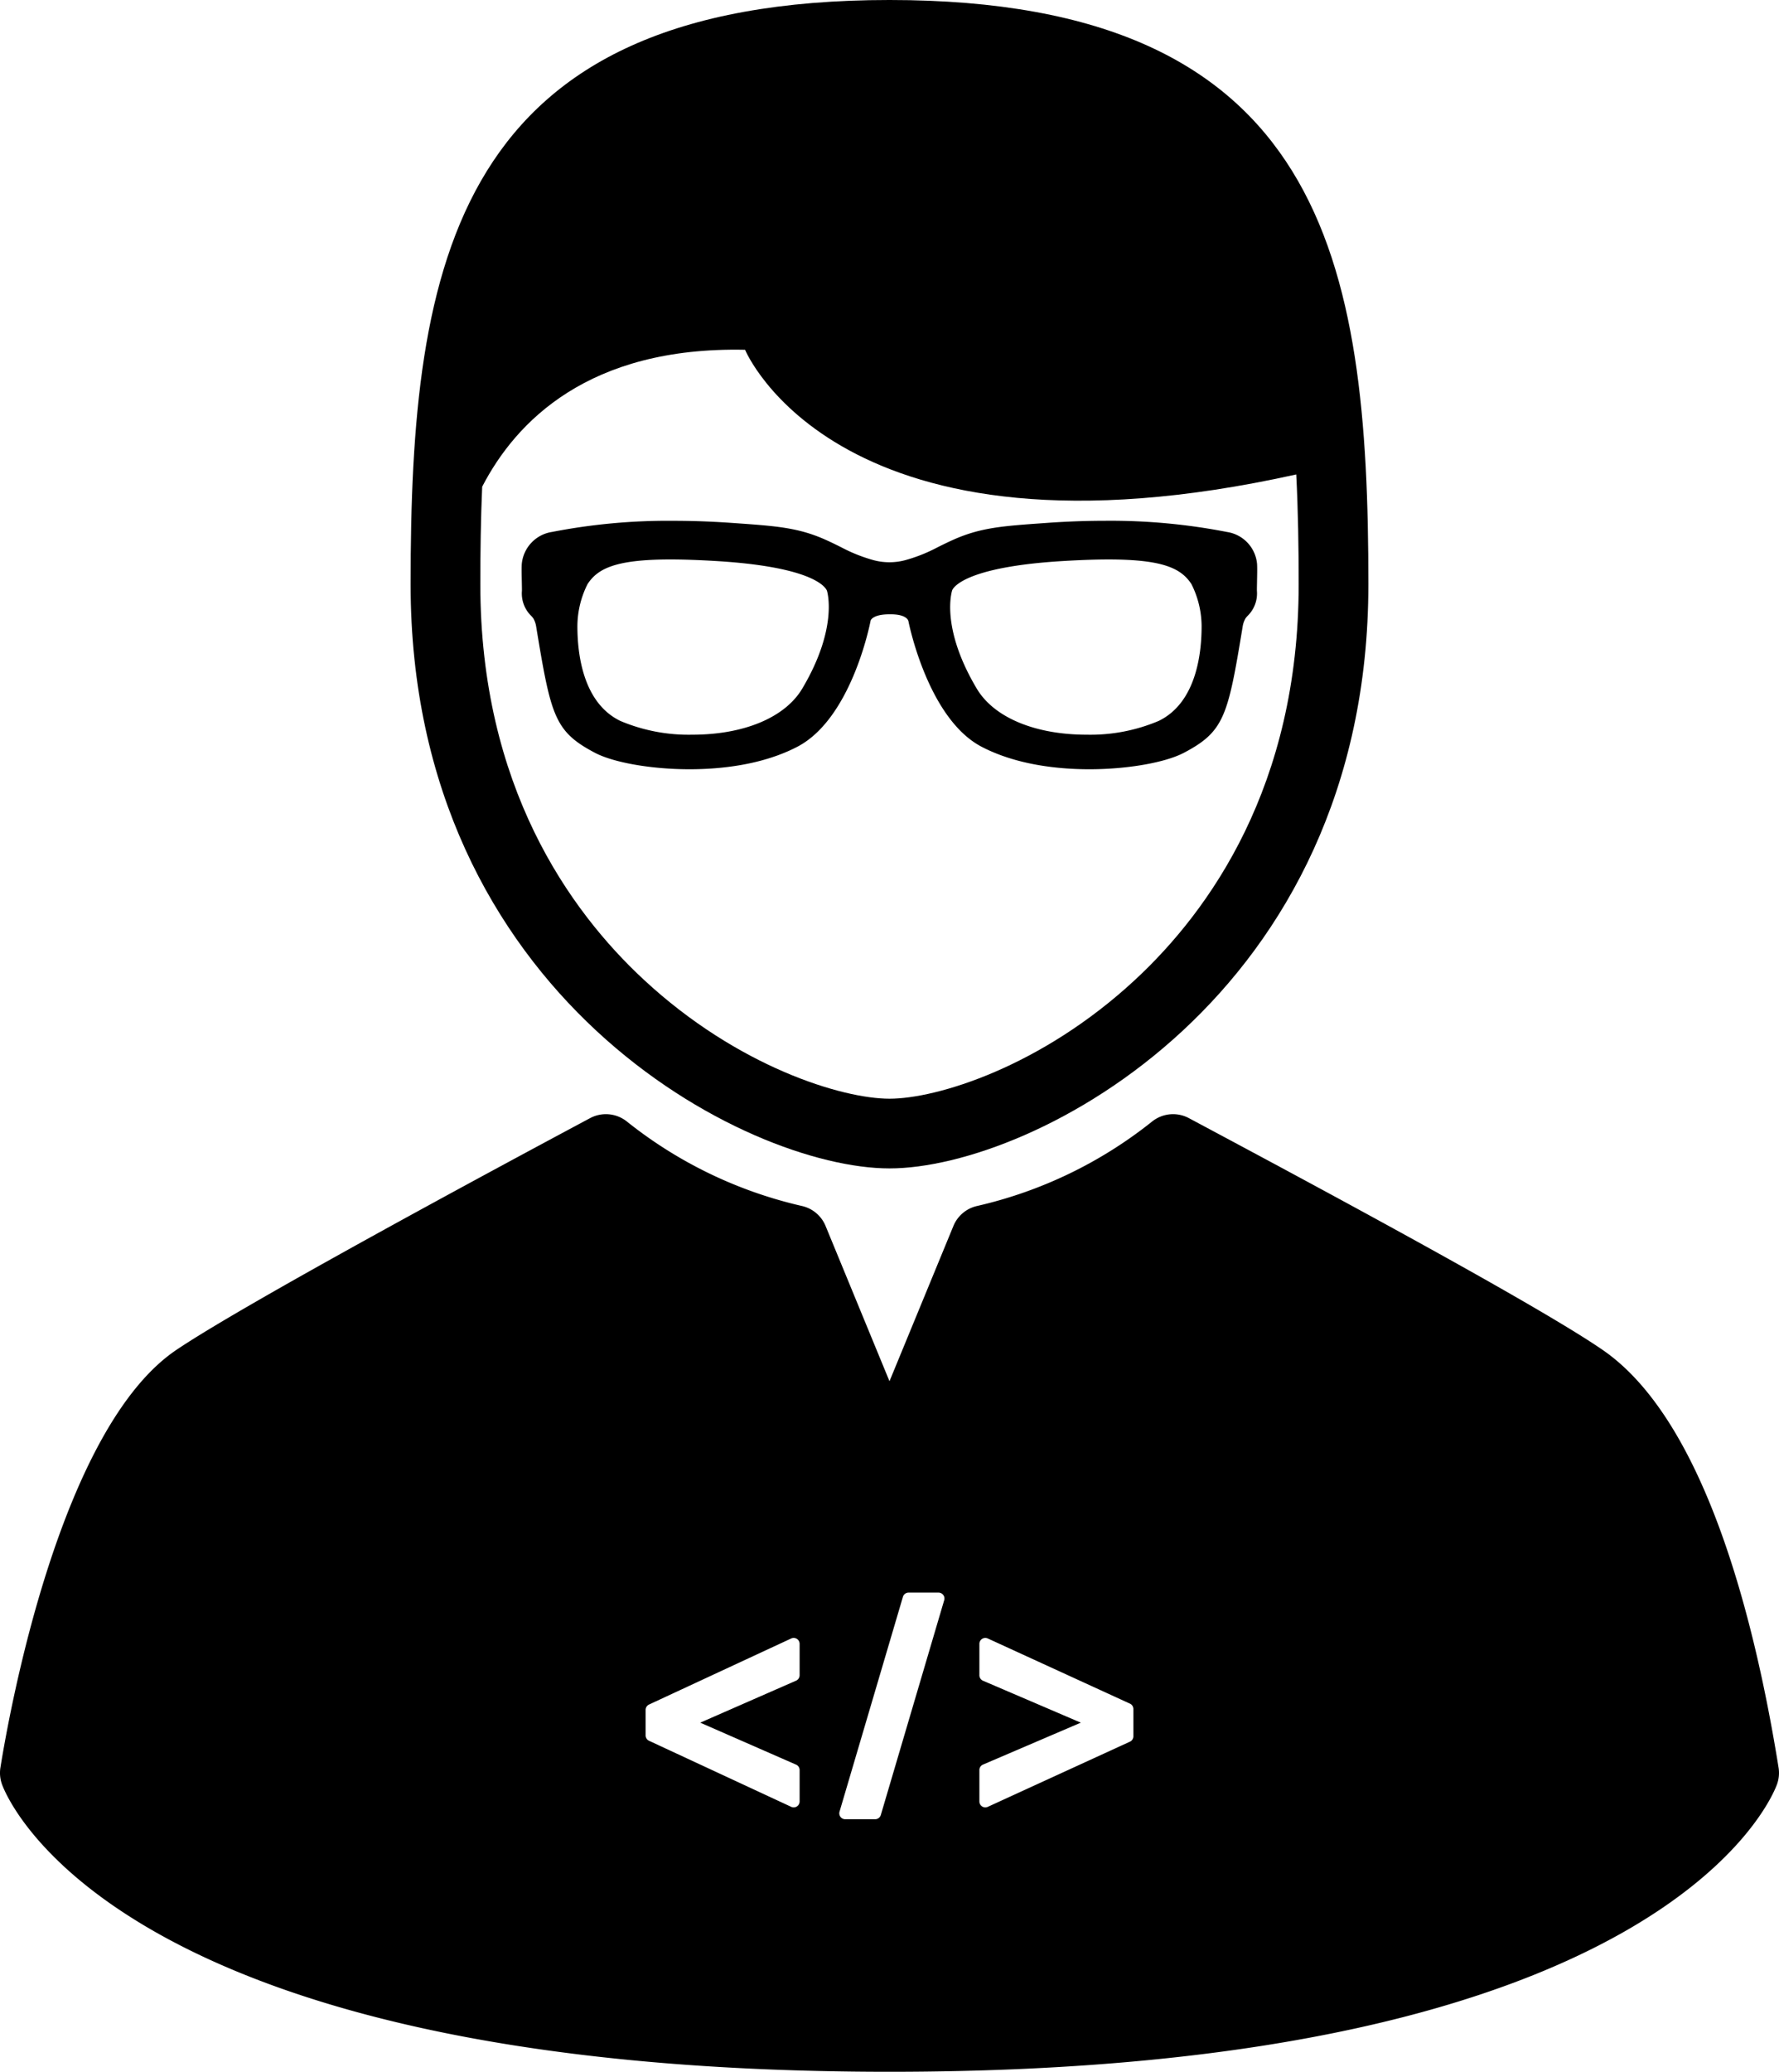 <svg xmlns="http://www.w3.org/2000/svg" width="300.33" height="349.668" viewBox="0 0 300.33 349.668">
  <g id="software-engineer" transform="translate(-24.669)">
    <path id="Path_4" data-name="Path 4" d="M174.833,197.2c24.125,0,80.846-29.034,80.846-98.6,0-54.456-7.35-98.6-80.846-98.6S93.987,44.145,93.987,98.6C93.988,168.17,150.708,197.2,174.833,197.2ZM106.07,82.145c5.68-10.983,17.963-23.674,44.381-23.111,0,0,15.747,38.194,93.05,21.042.312,6.1.41,12.326.41,18.526,0,34-15.016,55.075-27.612,66.762-15.871,14.727-33.493,20.072-41.465,20.072s-25.594-5.345-41.465-20.072c-12.6-11.687-27.612-32.757-27.612-66.762C105.756,93.1,105.835,87.581,106.07,82.145Z" fill="#000000"/>
    <path id="Path_5" data-name="Path 5" d="M324.926,298.327C320.8,272.663,312.3,239.6,295.258,227.855c-11.64-8.026-52.248-29.721-69.589-38.985l-.293-.156a5.665,5.665,0,0,0-6.169.541,73.672,73.672,0,0,1-29.574,14.284,5.667,5.667,0,0,0-4.009,3.374l-10.791,26.206-10.791-26.206a5.669,5.669,0,0,0-4.009-3.374,73.672,73.672,0,0,1-29.574-14.284,5.667,5.667,0,0,0-6.17-.541c-17.134,9.156-58.238,31.294-69.83,39.107-19.62,13.217-28.2,61.052-29.719,70.507a5.686,5.686,0,0,0,.253,2.792c.7,1.982,18.709,48.548,149.84,48.548S323.97,303.1,324.673,301.12A5.668,5.668,0,0,0,324.926,298.327ZM159.66,282.743a1,1,0,0,1-.6.916l-16.174,7.085,16.174,7.084a1,1,0,0,1,.6.916v5.3a1,1,0,0,1-1.422.906l-24-11.15a1,1,0,0,1-.579-.907v-4.3a1,1,0,0,1,.579-.907l24-11.15a1,1,0,0,1,1.422.908v5.3Zm24.408-12.667-10.7,36.252a1,1,0,0,1-.959.717h-5.051a1,1,0,0,1-.959-1.283l10.7-36.252a1,1,0,0,1,.959-.717h5.051a1,1,0,0,1,.959,1.283Zm31.941,22.968a1,1,0,0,1-.584.909l-24,11a1,1,0,0,1-.416.092,1,1,0,0,1-1-1v-5.3a1,1,0,0,1,.6-.919l16.523-7.081-16.523-7.082a1,1,0,0,1-.6-.919v-5.3a1,1,0,0,1,1.416-.91l24,11a1,1,0,0,1,.584.909Z" fill="#000000"/>
    <path id="Path_6" data-name="Path 6" d="M159.284,126.03c9.089-4.743,12.227-20.58,12.362-21.287,0-.011.288-1.062,3.175-1.062l.23,0c2.227,0,2.922.732,2.992,1.227.135.669,3.394,16.453,12.337,21.124,6.024,3.144,13.225,3.8,18.2,3.8,6.387,0,12.8-1.118,15.964-2.784,6.82-3.591,7.426-6.189,9.9-21.238a4.09,4.09,0,0,1,.478-1.422,3.172,3.172,0,0,1,.361-.438,5.281,5.281,0,0,0,1.577-4.232c-.007-.311.005-.846.019-1.443l0-.143c.024-1.048.048-2.222.01-2.893a5.983,5.983,0,0,0-5.043-5.446,102.743,102.743,0,0,0-20.532-1.9c-3.237,0-6.581.122-9.936.363l-.588.042c-6.839.483-10.607.75-15.186,2.8-.927.415-1.956.914-3.063,1.482a26.619,26.619,0,0,1-5.108,1.98,10.389,10.389,0,0,1-5.23,0,26.89,26.89,0,0,1-5.106-1.979c-1.109-.57-2.139-1.069-3.061-1.482-4.579-2.051-8.347-2.317-15.2-2.8l-.576-.04c-3.351-.239-6.691-.361-9.928-.361a102.442,102.442,0,0,0-20.459,1.88,6.03,6.03,0,0,0-5.121,5.457c-.042.678-.015,1.908.008,2.891l.008.432c.01.482.018.9.012,1.16a5.31,5.31,0,0,0,1.6,4.262,2.865,2.865,0,0,1,.339.412,4.075,4.075,0,0,1,.476,1.42c2.481,15.047,3.087,17.646,9.9,21.236,3.158,1.666,9.574,2.784,15.966,2.784C146.059,129.833,153.258,129.174,159.284,126.03Zm26.141-26.423c.163-.4,2.071-3.951,18.9-4.931,2.908-.169,5.366-.251,7.515-.251,9.369,0,12.29,1.592,13.967,4.158a15.939,15.939,0,0,1,1.715,6.982c.021,4.695-.893,13.031-7.246,16.111A29.6,29.6,0,0,1,208.138,124c-8.734,0-15.677-2.906-18.572-7.775C183.321,105.736,185.408,99.656,185.425,99.607Zm-63.28,5.961a15.986,15.986,0,0,1,1.714-6.985c1.678-2.567,4.6-4.159,13.967-4.159,2.151,0,4.609.082,7.514.252,16.478.96,18.672,4.379,18.93,5.015.021.061,1.979,6.2-4.17,16.536C157.2,121.1,150.26,124,141.529,124a29.606,29.606,0,0,1-12.136-2.324C123.043,118.6,122.126,110.264,122.145,105.568Z" fill="#000000"/>
  </g>
</svg>
